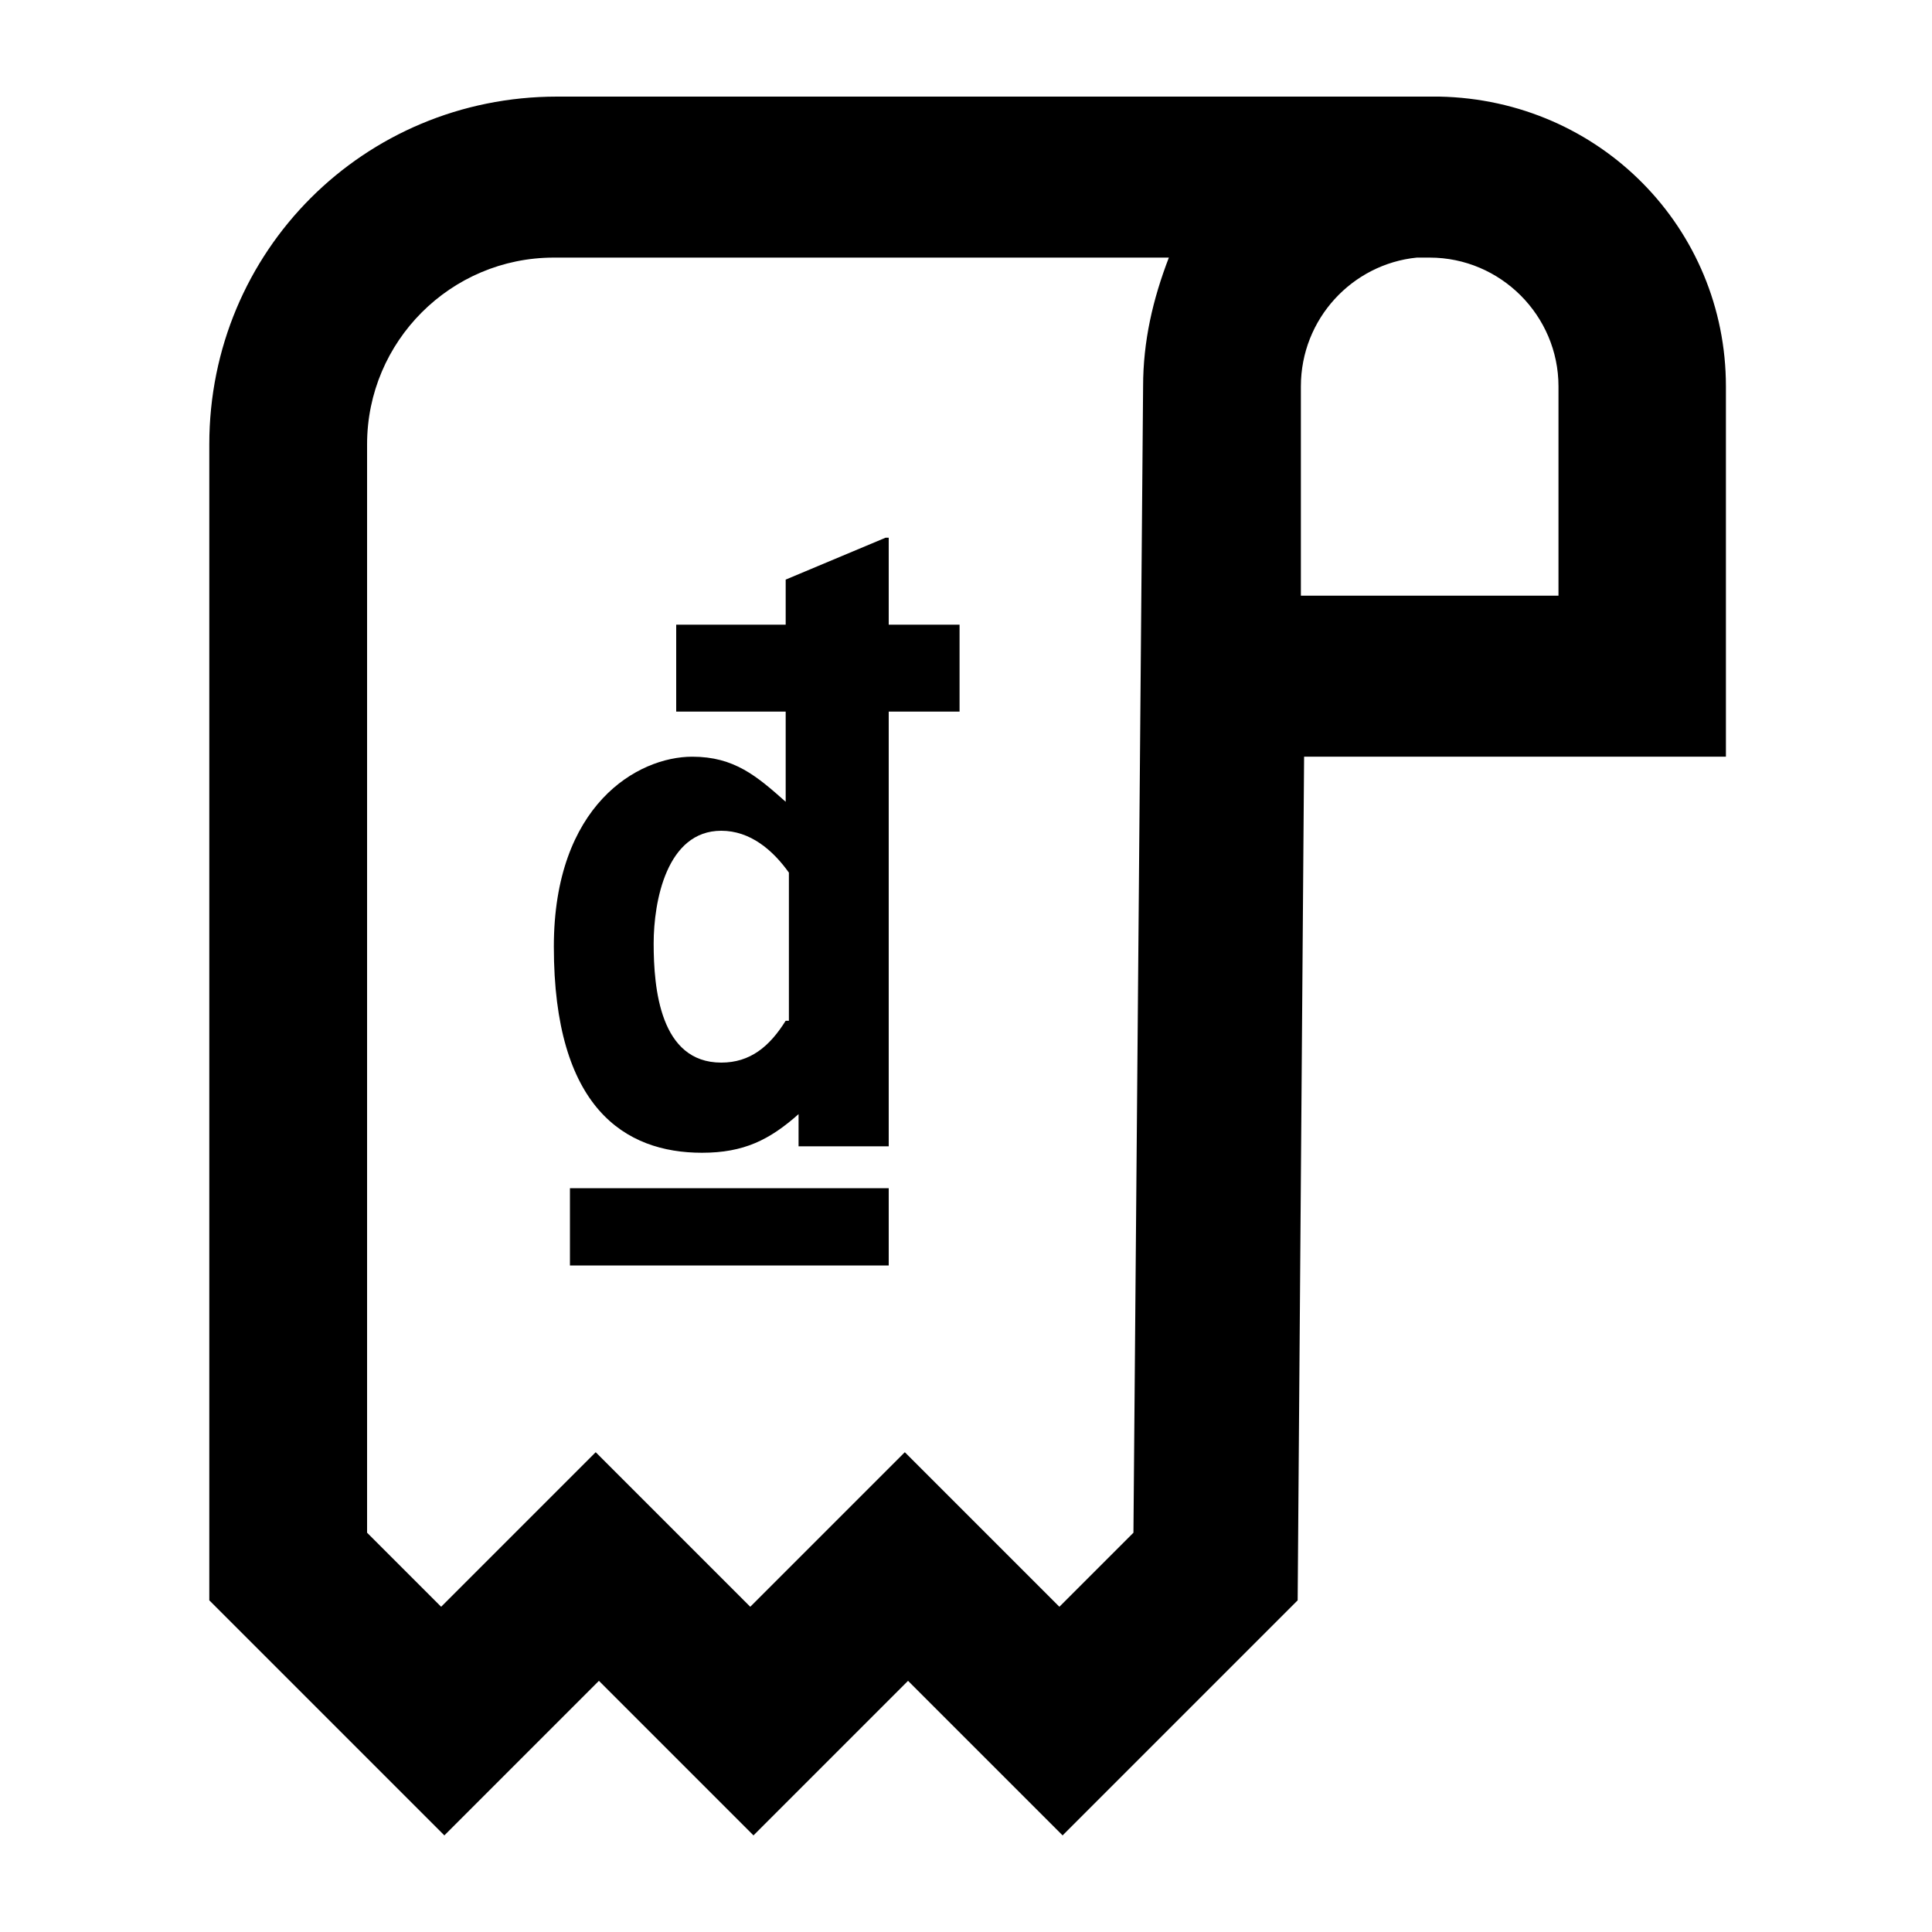 <svg xmlns="http://www.w3.org/2000/svg" viewBox="0 0 60 60"><switch><g><path d="M27.5 16.7L24.4 18v1.4H21v2.7h3.4v2.8c-.9-.8-1.6-1.4-2.9-1.4-1.7 0-4.3 1.5-4.3 5.9 0 5 2.2 6.4 4.6 6.4 1.3 0 2.1-.4 3-1.2v1h2.8V22.1h2.2v-2.7h-2.2v-2.7h-.1zm-3.1 15c-.5.8-1.1 1.3-2 1.3-1.9 0-2.1-2.3-2.1-3.7 0-1.3.4-3.5 2.1-3.5.9 0 1.6.6 2.1 1.3v4.6h-.1zM17.7 36.9h9.9v2.4h-9.9z"/><path d="M44.7 3H17.3c-6 0-10.8 4.8-10.8 10.8v35.9l7.3 7.3 4.8-4.8 4.8 4.8 4.8-4.8L33 57l7.3-7.3.2-26.2h13.1V12c0-4.9-3.9-8.9-8.9-9zm-9.2 9l-.3 35.6-2.3 2.3-4.8-4.8-4.8 4.8-4.8-4.8-4.8 4.8-2.3-2.3V13.8c0-3.2 2.6-5.8 5.8-5.8h19.1c-.5 1.3-.8 2.6-.8 4zm13 6.5h-8.1V12c0-2.1 1.6-3.8 3.6-4h.4c2.2 0 4 1.8 4 4v6.5h.1z"/></g></switch></svg>